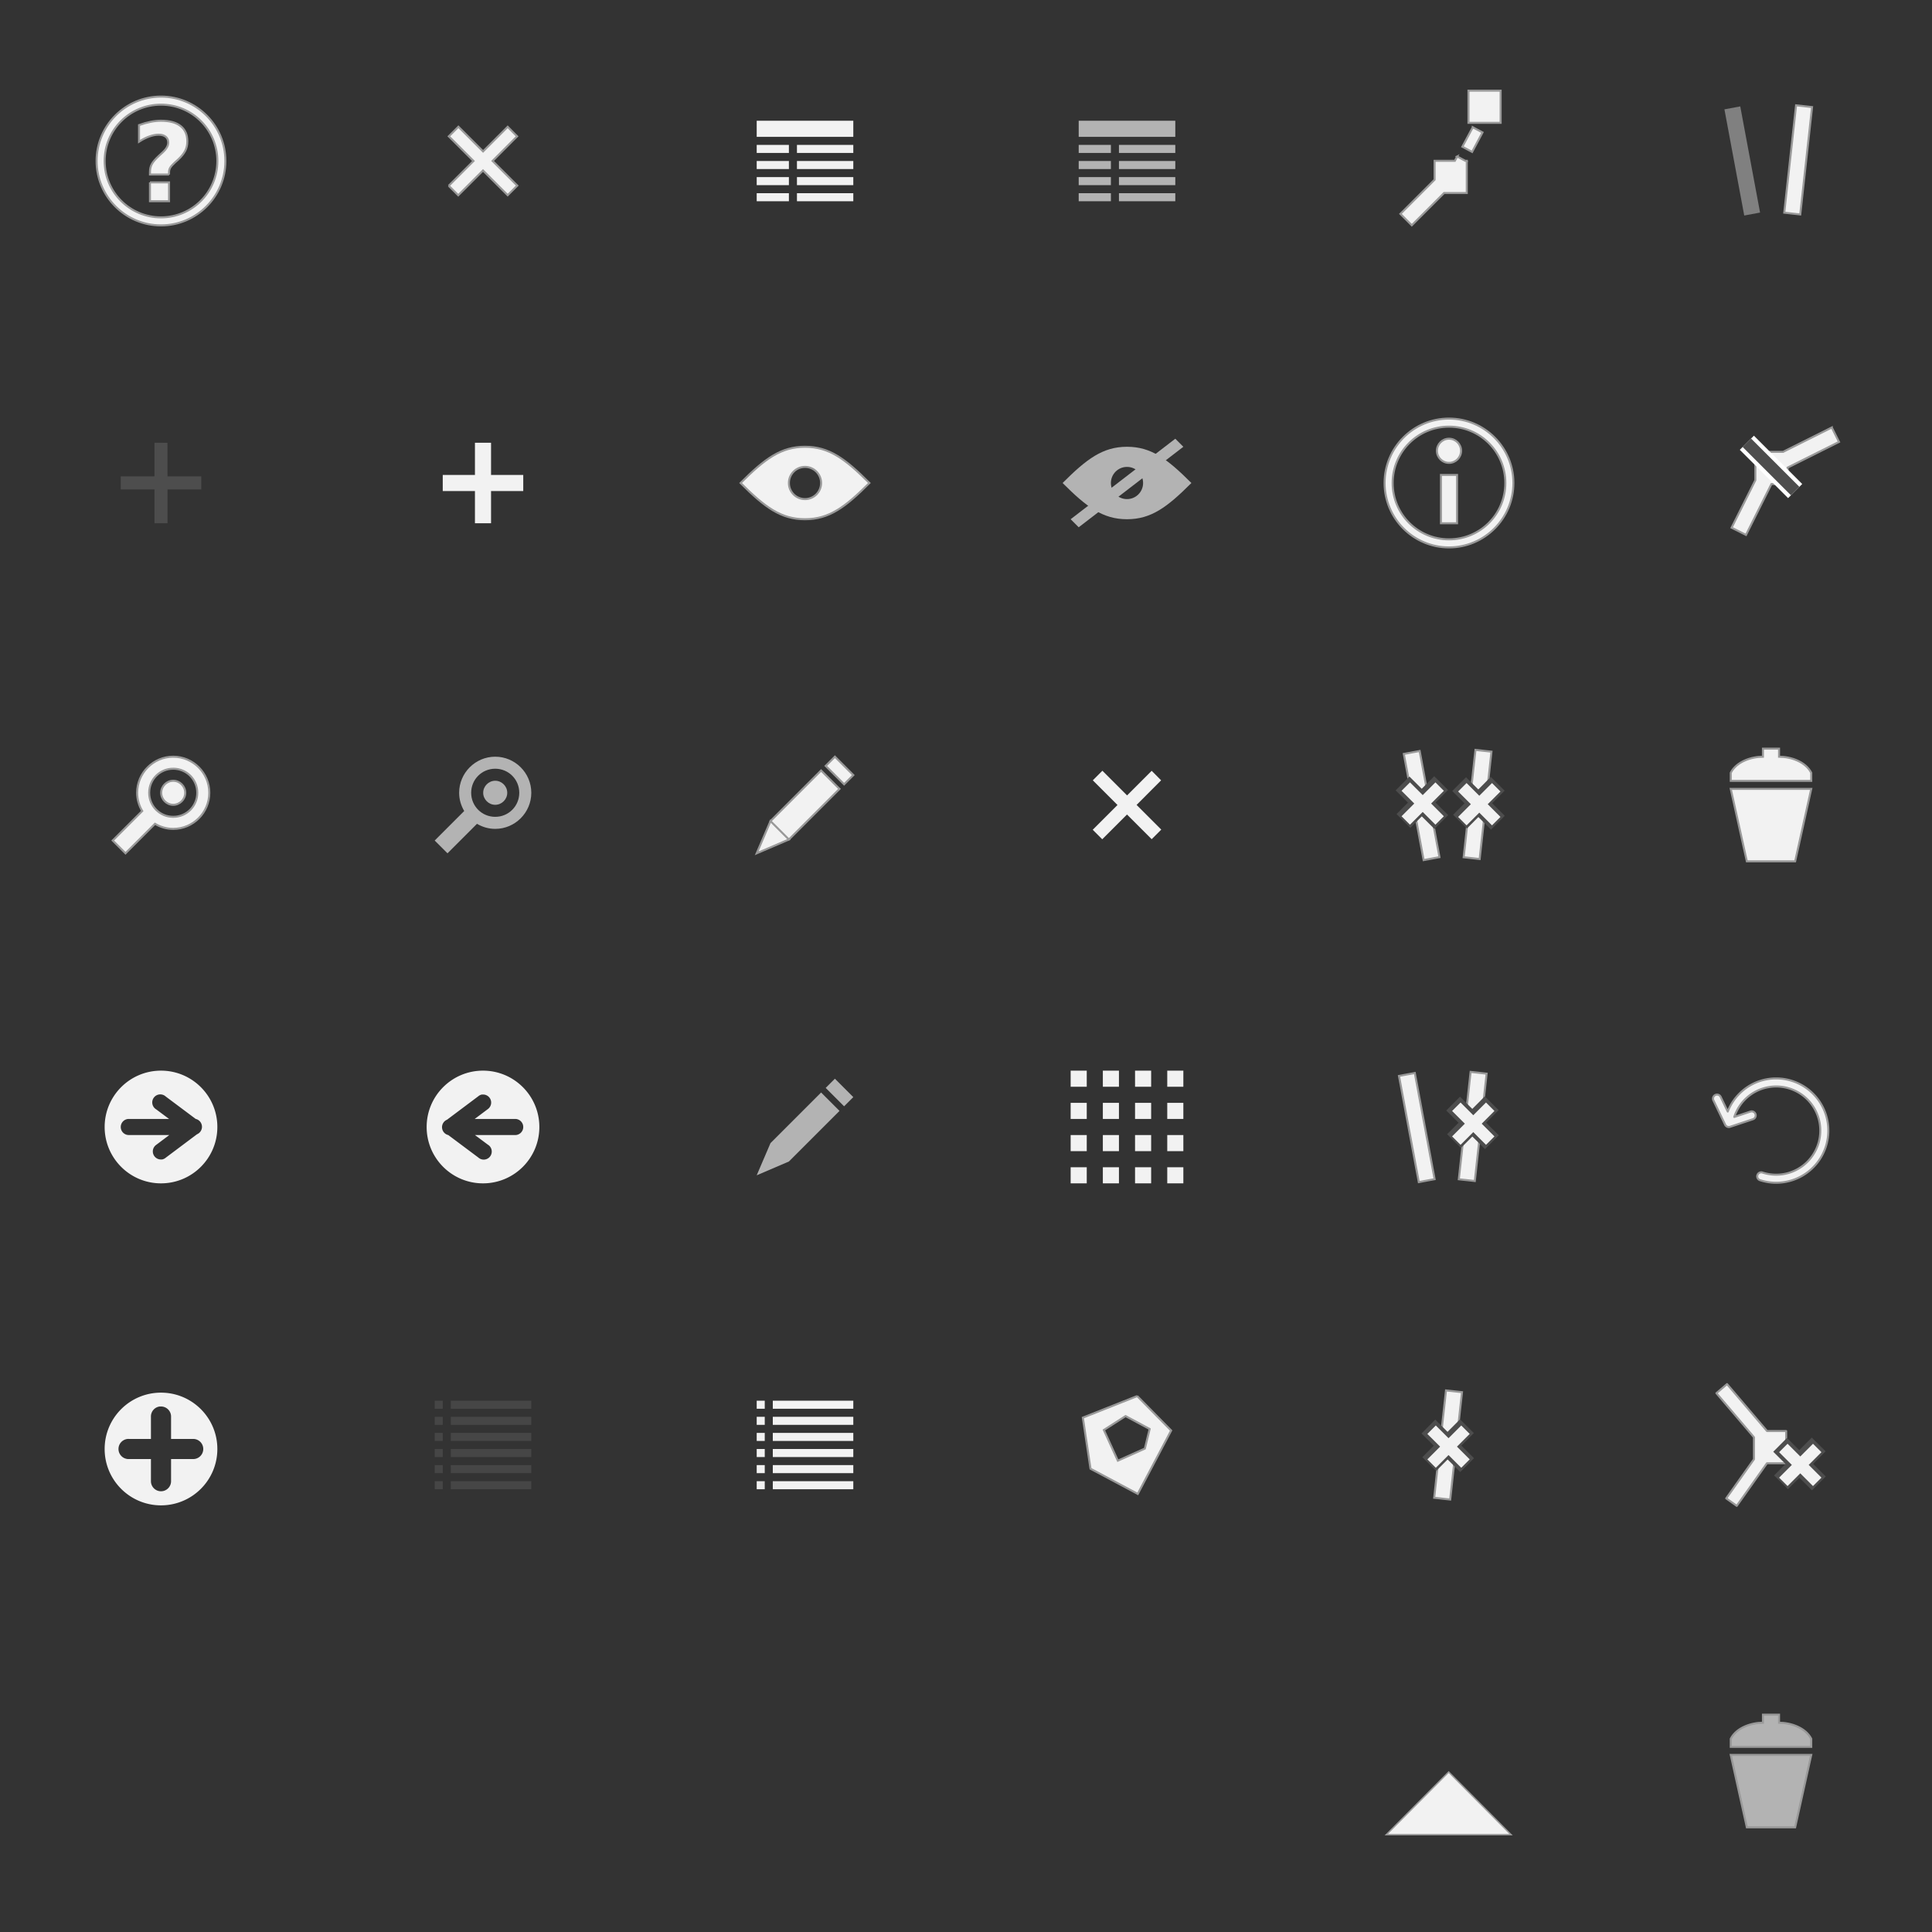 <svg xmlns="http://www.w3.org/2000/svg" xmlns:svg="http://www.w3.org/2000/svg" id="svg2" width="240" height="240" version="1.1"><rect width="100%" height="100%" fill="#333333" stroke="none"/><g id="layer1" transform="translate(0,-812.362)"><g id="g3001" transform="translate(-15.256,-111.387)"><path id="path3014" fill="#f2f2f2" fill-opacity="1" fill-rule="nonzero" stroke="#999" stroke-dasharray="none" stroke-dashoffset="0" stroke-linecap="butt" stroke-linejoin="miter" stroke-miterlimit="4" stroke-opacity="1" stroke-width=".25" d="m 35.256,935.749 c -4.412,0 -8,3.588 -8,8 0,4.412 3.588,8 8,8 4.412,0 8,-3.588 8,-8 0,-4.412 -3.588,-8 -8,-8 z m 0,1 c 3.872,0 7,3.128 7,7 0,3.872 -3.128,7 -7,7 -3.872,0 -7,-3.128 -7,-7 0,-3.872 3.128,-7 7,-7 z" baseline-shift="baseline" clip-rule="nonzero" color="#000" color-interpolation="sRGB" color-interpolation-filters="linearRGB" color-rendering="auto" direction="ltr" display="inline" enable-background="accumulate" font-family="sans-serif" font-size="medium" font-stretch="normal" font-style="normal" font-variant="normal" font-weight="normal" image-rendering="auto" letter-spacing="normal" opacity="1" overflow="visible" shape-rendering="auto" text-anchor="start" text-decoration="none" text-rendering="auto" visibility="visible" word-spacing="normal" writing-mode="lr-tb" style="line-height:normal;text-indent:0;text-align:start;text-decoration-line:none;text-decoration-style:solid;text-decoration-color:#000;text-transform:none;block-progression:tb;white-space:normal;isolation:auto;mix-blend-mode:normal;solid-color:#000;solid-opacity:1"/><g font-style="normal" style="line-height:125%" id="text3784" fill="#4d4d4d" fill-opacity="1" stroke="none" font-family="Sans" font-size="40" font-weight="normal" letter-spacing="0" transform="translate(27.256,-100.614)" word-spacing="0"><path id="path3789" fill="#f2f2f2" fill-opacity="1" stroke="#999" stroke-dasharray="none" stroke-miterlimit="4" stroke-opacity="1" stroke-width=".25" d="m 9,1046.046 -2.37,0 0,-0.322 c 0,-0.36 0.072,-0.677 0.217,-0.954 0.144,-0.281 0.449,-0.636 0.912,-1.066 l 0.42,-0.382 c 0.249,-0.228 0.431,-0.443 0.545,-0.645 0.118,-0.202 0.177,-0.404 0.177,-0.605 -4.6e-6,-0.307 -0.105,-0.546 -0.315,-0.717 -0.21,-0.176 -0.503,-0.263 -0.88,-0.263 -0.354,0 -0.737,0.075 -1.149,0.224 -0.411,0.145 -0.84,0.362 -1.287,0.651 l 0,-2.066 c 0.53,-0.184 1.013,-0.32 1.451,-0.408 0.438,-0.088 0.86,-0.132 1.267,-0.132 1.068,0 1.882,0.219 2.442,0.658 0.56,0.434 0.84,1.07 0.84,1.908 -7e-6,0.43 -0.085,0.816 -0.256,1.158 -0.171,0.338 -0.462,0.702 -0.873,1.092 l -0.42,0.375 c -0.298,0.272 -0.492,0.491 -0.584,0.658 -0.092,0.162 -0.138,0.342 -0.138,0.539 l 0,0.296 m -2.37,0.974 2.37,0 0,2.342 -2.37,0 0,-2.342" font-size="12" font-weight="bold" style="-inkscape-font-specification:'Sans Bold'"/></g></g><path id="path2990-6" fill="#f2f2f2" fill-opacity="1" fill-rule="nonzero" stroke="#999" stroke-dasharray="none" stroke-miterlimit="4" stroke-opacity="1" stroke-width=".25" d="m 100,867.862 c -3,0 -5,1.5 -8,4.5 3,3 5,4.5 8,4.5 3,0 5,-1.5 8,-4.5 -3,-3 -5,-4.5 -8,-4.5 z m 0,2.5 c 1.105,0 2,0.895 2,2 0,1.105 -0.895,2 -2,2 -1.105,0 -2,-0.895 -2,-2 0,-1.105 0.895,-2 2,-2 z"/><g id="eye-off" fill="#b3b3b3" transform="translate(131,-171)"><path id="path2990" fill="#b3b3b3" fill-opacity="1" fill-rule="nonzero" stroke="none" d="M 9,4.5 C 6,4.5 4,6 1,9 c 3,3 5,4.5 8,4.5 3,-3.3e-5 5,-1.5 8,-4.5 C 14,6 12,4.5 9,4.5 Z M 9,7 c 1.105,0 2,0.895 2,2 0,1.105 -0.895,2 -2,2 C 7.895,11 7,10.105 7,9 7,7.895 7.895,7 9,7 Z" transform="translate(0,1034.362)"/><path id="rect3787" fill="#b3b3b3" fill-opacity="1" fill-rule="nonzero" stroke="none" d="m 2,1047.862 13,-10 1,1 -13,10 z"/></g><path id="table" fill="#b3b3b3" fill-opacity="1" fill-rule="nonzero" stroke="none" d="m 134,827.362 0,2 12,0 0,-2 -12,0 z m 0,3 0,1 4,0 0,-1 -4,0 z m 5,0 0,1 7,0 0,-1 -7,0 z m -5,2 0,1 4,0 0,-1 -4,0 z m 5,0 0,1 7,0 0,-1 -7,0 z m -5,2 0,1 4,0 0,-1 -4,0 z m 5,0 0,1 7,0 0,-1 -7,0 z m -5,2 0,1 4,0 0,-1 -4,0 z m 5,0 0,1 7,0 0,-1 -7,0 z"/><path id="rect5280" fill="#f2f2f2" fill-opacity="1" fill-rule="nonzero" stroke="none" d="m 59,867.362 0,4 -4,0 0,2 4,0 0,4 2,0 0,-4 4,0 0,-2 -4,0 0,-4 z"/><path id="path4354" fill="#f2f2f2" fill-opacity="1" stroke="#999" stroke-dasharray="none" stroke-miterlimit="4" stroke-opacity="1" stroke-width=".25" d="m 21.518,906.362 c -2.467,0 -4.482,2.016 -4.482,4.483 0,0.83 0.234,1.596 0.63,2.265 l -3.665,3.665 1.588,1.588 3.665,-3.665 c 0.668,0.397 1.435,0.63 2.265,0.63 2.467,0 4.482,-2.016 4.482,-4.482 0,-2.467 -2.016,-4.483 -4.482,-4.483 z m 0,1.494 c 1.659,0 2.988,1.329 2.988,2.988 0,1.659 -1.329,2.988 -2.988,2.988 -1.659,0 -2.988,-1.329 -2.988,-2.988 0,-1.659 1.329,-2.988 2.988,-2.988 z m 0,1.494 c -0.816,0 -1.494,0.678 -1.494,1.494 0,0.816 0.678,1.494 1.494,1.494 0.816,0 1.494,-0.678 1.494,-1.494 0,-0.816 -0.678,-1.494 -1.494,-1.494 z" baseline-shift="baseline" color="#000" direction="ltr" display="inline" enable-background="accumulate" font-family="Sans" font-size="medium" font-stretch="normal" font-style="normal" font-variant="normal" font-weight="normal" letter-spacing="normal" overflow="visible" text-anchor="start" text-decoration="none" visibility="visible" word-spacing="normal" writing-mode="lr-tb" style="line-height:normal;-inkscape-font-specification:Sans;text-indent:0;text-align:start;text-decoration-line:none;text-transform:none;block-progression:tb;marker:none"/><path id="path4392" fill="#b3b3b3" fill-opacity="1" stroke="none" stroke-width="3" d="m 61.518,906.362 c -2.467,0 -4.482,2.016 -4.482,4.482 0,0.83 0.234,1.596 0.63,2.264 L 54,916.775 l 1.588,1.587 3.665,-3.665 c 0.668,0.397 1.435,0.63 2.265,0.63 2.467,0 4.482,-2.016 4.482,-4.483 0,-2.467 -2.016,-4.482 -4.482,-4.482 z m 0,1.494 c 1.659,0 2.988,1.329 2.988,2.988 0,1.659 -1.329,2.988 -2.988,2.988 -1.659,0 -2.988,-1.329 -2.988,-2.988 0,-1.659 1.329,-2.988 2.988,-2.988 z m 0,1.494 c -0.816,0 -1.494,0.678 -1.494,1.494 0,0.816 0.678,1.494 1.494,1.494 0.816,0 1.494,-0.678 1.494,-1.494 0,-0.816 -0.678,-1.494 -1.494,-1.494 z" baseline-shift="baseline" color="#000" direction="ltr" display="inline" enable-background="accumulate" font-family="Sans" font-size="medium" font-stretch="normal" font-style="normal" font-variant="normal" font-weight="normal" letter-spacing="normal" overflow="visible" text-anchor="start" text-decoration="none" visibility="visible" word-spacing="normal" writing-mode="lr-tb" style="line-height:normal;-inkscape-font-specification:Sans;text-indent:0;text-align:start;text-decoration-line:none;text-transform:none;block-progression:tb;marker:none"/><path id="path5321" fill="#f2f2f2" fill-opacity="1" stroke="none" d="m 60,945.362 c -3.866,0 -7,3.134 -7,7 0,3.866 3.134,7 7,7 3.866,0 7,-3.134 7,-7 0,-3.866 -3.134,-7 -7,-7 z m -0.156,2.969 a 1,1 0 0 1 0.094,0 1,1 0 0 1 0.656,1.812 l -1.625,1.219 5.031,0 a 1,1 0 1 1 0,2 l -5,0 1.594,1.188 a 1,1 0 1 1 -1.188,1.594 l -3.719,-2.781 a 1.004,1.004 0 0 1 -0.156,-1.906 l 3.875,-2.906 a 1,1 0 0 1 0.438,-0.219 z"/><path id="path5338" fill="#f2f2f2" fill-opacity="1" stroke="none" d="m 20,959.362 c 3.866,0 7,-3.134 7,-7 0,-3.866 -3.134,-7 -7,-7 -3.866,0 -7,3.134 -7,7 0,3.866 3.134,7 7,7 z m 0.156,-2.969 a 1,1 0 0 1 -0.094,0 1,1 0 0 1 -0.656,-1.813 l 1.625,-1.219 -5.031,0 a 1,1 0 1 1 0,-2 l 5,0 -1.594,-1.188 a 1,1 0 1 1 1.188,-1.594 l 3.719,2.781 a 1.004,1.004 0 0 1 0.156,1.906 l -3.875,2.906 a 1,1 0 0 1 -0.438,0.219 z"/><path id="path5340" fill="#f2f2f2" fill-opacity="1" stroke="none" d="m 20,985.362 c -3.866,0 -7,3.134 -7,7 0,3.866 3.134,7 7,7 3.866,0 7,-3.134 7,-7 0,-3.866 -3.134,-7 -7,-7 z m -0.156,1.719 a 1.25,1.25 0 0 1 0.125,0 1.25,1.25 0 0 1 1.281,1.281 l 0,2.75 2.75,0 a 1.25,1.25 0 1 1 0,2.5 l -2.75,0 0,2.75 a 1.25,1.25 0 1 1 -2.5,0 l 0,-2.75 -2.75,0 a 1.252,1.252 0 0 1 -0.125,-2.5 1.25,1.25 0 0 1 0.125,0 l 2.75,0 0,-2.75 a 1.25,1.25 0 0 1 1.094,-1.281 z"/><path id="table-5" fill="#f2f2f2" fill-opacity="1" fill-rule="nonzero" stroke="none" d="m 94,827.362 0,2 12,0 0,-2 -12,0 z m 0,3 0,1 4,0 0,-1 -4,0 z m 5,0 0,1 7,0 0,-1 -7,0 z m -5,2 0,1 4,0 0,-1 -4,0 z m 5,0 0,1 7,0 0,-1 -7,0 z m -5,2 0,1 4,0 0,-1 -4,0 z m 5,0 0,1 7,0 0,-1 -7,0 z m -5,2 0,1 4,0 0,-1 -4,0 z m 5,0 0,1 7,0 0,-1 -7,0 z"/><g font-style="normal" style="line-height:125%" id="text4356" fill="#4d4d4d" fill-opacity="1" stroke="none" font-family="Sans" font-size="40" font-weight="normal" letter-spacing="0" transform="translate(20,-164)" word-spacing="0"><path id="path4384" fill="#f2f2f2" fill-opacity="1" stroke="#999" stroke-dasharray="none" stroke-miterlimit="4" stroke-opacity="1" stroke-width=".25" d="m 35.742,999.438 3.076,-3.076 -3.066,-3.066 1.191,-1.191 3.066,3.066 3.057,-3.057 1.172,1.182 -3.047,3.057 3.066,3.066 -1.191,1.191 L 40,997.544 36.924,1000.62 35.742,999.438" font-family="Arial" font-size="20" font-stretch="normal" font-variant="normal" style="-inkscape-font-specification:Arial"/></g><path id="path4384-3" fill="#4d4d4d" fill-opacity="1" stroke="none" d="m 19.192,877.362 2e-6,-4.2 -4.192,10e-6 -3e-6,-1.627 4.192,0 0,-4.173 1.609,0.007 0.007,4.167 4.192,0 -3.9e-5,1.627 -4.192,4e-5 -1.5e-5,4.2 -1.615,0" font-family="Arial" font-size="20" font-stretch="normal" font-style="normal" font-variant="normal" font-weight="normal" letter-spacing="0" word-spacing="0" style="line-height:125%;-inkscape-font-specification:Arial"/><path id="path3684" fill="#f2f2f2" fill-opacity="1" stroke="#999" stroke-dasharray="none" stroke-miterlimit="4" stroke-opacity="1" stroke-width=".25" d="m 103.714,906.362 -1.143,1.143 2.286,2.286 L 106,908.648 Z M 102,908.076 l -6.286,6.286 2.286,2.286 6.286,-6.286 z M 95.714,914.362 94,918.362 l 4,-1.714 z"/><g font-style="normal" style="line-height:125%" id="text4356-2" fill="#fff" fill-opacity="1" stroke="none" font-family="Sans" font-size="40" font-weight="normal" letter-spacing="0" transform="translate(100,-84)" word-spacing="0"><path style="-inkscape-font-specification:Arial" id="path4384-2" fill="#f2f2f2" fill-opacity="1" d="m 35.742,999.438 3.076,-3.076 -3.066,-3.066 1.191,-1.191 3.066,3.066 3.057,-3.057 1.172,1.182 -3.047,3.057 3.066,3.066 -1.191,1.191 L 40,997.544 36.924,1000.62 35.742,999.438" font-family="Arial" font-size="20" font-stretch="normal" font-variant="normal"/></g><path id="path3684-2" fill="#b3b3b3" fill-opacity="1" stroke="none" d="m 103.714,946.362 -1.143,1.143 2.286,2.286 L 106,948.648 Z M 102,948.076 95.714,954.362 98,956.648 l 6.286,-6.286 z m -6.286,6.286 -1.714,4 4,-1.714 z"/><path id="table-5-8-8-6" fill="#464646" fill-opacity="1" fill-rule="nonzero" stroke="none" d="m 54,986.362 0,1 1,0 0,-1 z m 2,0 0,1 10,0 0,-1 z m -2,2 0,1 1,0 0,-1 z m 2,0 0,1 10,0 0,-1 z m -2,2 0,1 1,0 0,-1 z m 2,0 0,1 10,0 0,-1 z m -2,2 0,1 1,0 0,-1 z m 2,0 0,1 10,0 0,-1 z m -2,2 0,1 1,0 0,-1 z m 2,0 0,1 10,0 0,-1 z m -2,2 0,1 1,0 0,-1 z m 2,0 0,1 10,0 0,-1 z"/><path id="table-5-8-8-6-1" fill="#f2f2f2" fill-opacity="1" fill-rule="nonzero" stroke="none" d="m 94,986.362 0,1 1,0 0,-1 z m 2,0 0,1 10,0 0,-1 z m -2,2 0,1 1,0 0,-1 z m 2,0 0,1 10,0 0,-1 z m -2,2 0,1 1,0 0,-1 z m 2,0 0,1 10,0 0,-1 z m -2,2 0,1 1,0 0,-1 z m 2,0 0,1 10,0 0,-1 z m -2,2 0,1 1,0 0,-1 z m 2,0 0,1 10,0 0,-1 z m -2,2 0,1 1,0 0,-1 z m 2,0 0,1 10,0 0,-1 z"/><circle id="path3764" cx="180" cy="868.362" r="1.5" fill="#f2f2f2" fill-opacity="1" stroke="#999" stroke-dasharray="none" stroke-miterlimit="4" stroke-opacity="1" stroke-width=".25"/><path id="rect4274" fill="#f2f2f2" fill-opacity="1" stroke="#999" stroke-dasharray="none" stroke-miterlimit="4" stroke-opacity="1" stroke-width=".25" d="m 179,871.362 2,0 0,6 -2,0 z"/><g id="g4717" transform="translate(1.211,-42.477)"><path id="path3862" fill="#f2f2f2" fill-opacity="1" fill-rule="evenodd" stroke="#999" stroke-dasharray="none" stroke-linecap="butt" stroke-linejoin="miter" stroke-miterlimit="4" stroke-opacity="1" stroke-width=".25" d="m 141.27,173.424 -6.756,2.68 0.953,6.346 5.871,3.127 4.148,-7.873 -4.217,-4.279 z m -1.447,2.488 2.99,1.602 -0.592,2.432 -3.357,1.504 -1.738,-3.811 2.697,-1.727 z" transform="translate(-1.211,854.839)"/></g><path id="delete-30" fill="#f2f2f2" fill-opacity="1" fill-rule="nonzero" stroke="#999" stroke-dasharray="none" stroke-miterlimit="4" stroke-opacity="1" stroke-width=".25" d="m 219,905.362 0,1 c -1.429,0 -3.286,0.6 -4,2 l 0,1 10,0 0,-1 c -0.714,-1.4 -2.571,-2 -4,-2 l 0,-1 z m -4,5 2,9 6,0 2,-9 z"/><g id="g4797" transform="translate(1.74,-40.674)"><path id="path4349-2-2-9-3-8" fill="#f2f2f2" fill-opacity="1" fill-rule="evenodd" stroke="#999" stroke-dasharray="none" stroke-dashoffset="0" stroke-linecap="butt" stroke-linejoin="miter" stroke-miterlimit="4" stroke-opacity="1" stroke-width=".25" d="m 180.945,986.191 -1.467,13.336 1.988,0.219 1.467,-13.336 -1.988,-0.219 z" baseline-shift="baseline" clip-rule="nonzero" color="#000" color-interpolation="sRGB" color-interpolation-filters="linearRGB" color-rendering="auto" direction="ltr" display="inline" enable-background="accumulate" font-family="sans-serif" font-size="medium" font-stretch="normal" font-style="normal" font-variant="normal" font-weight="normal" image-rendering="auto" letter-spacing="normal" opacity="1" overflow="visible" shape-rendering="auto" text-anchor="start" text-decoration="none" text-rendering="auto" visibility="visible" word-spacing="normal" writing-mode="lr-tb" style="line-height:normal;text-indent:0;text-align:start;text-decoration-line:none;text-decoration-style:solid;text-decoration-color:#000;text-transform:none;block-progression:tb;white-space:normal;isolation:auto;mix-blend-mode:normal;solid-color:#000;solid-opacity:1"/><path id="path4349-2-2-3-3" fill="#f2f2f2" fill-opacity="1" fill-rule="evenodd" stroke="#999" stroke-dasharray="none" stroke-dashoffset="0" stroke-linecap="butt" stroke-linejoin="miter" stroke-miterlimit="4" stroke-opacity="1" stroke-width=".25" d="m 174.012,986.326 -1.967,0.367 2.463,13.188 1.965,-0.367 -2.461,-13.188 z" baseline-shift="baseline" clip-rule="nonzero" color="#000" color-interpolation="sRGB" color-interpolation-filters="linearRGB" color-rendering="auto" direction="ltr" display="inline" enable-background="accumulate" font-family="sans-serif" font-size="medium" font-stretch="normal" font-style="normal" font-variant="normal" font-weight="normal" image-rendering="auto" letter-spacing="normal" opacity="1" overflow="visible" shape-rendering="auto" text-anchor="start" text-decoration="none" text-rendering="auto" visibility="visible" word-spacing="normal" writing-mode="lr-tb" style="line-height:normal;text-indent:0;text-align:start;text-decoration-line:none;text-decoration-style:solid;text-decoration-color:#000;text-transform:none;block-progression:tb;white-space:normal;isolation:auto;mix-blend-mode:normal;solid-color:#000;solid-opacity:1"/></g><path display="inline" style="line-height:normal;text-indent:0;text-align:start;text-decoration-line:none;text-decoration-style:solid;text-decoration-color:#000;text-transform:none;block-progression:tb;white-space:normal;isolation:auto;mix-blend-mode:normal;solid-color:#000;solid-opacity:1" id="path4349-2-2-9-3-8-3" fill="#f2f2f2" fill-opacity="1" fill-rule="evenodd" stroke="#999" stroke-dasharray="none" stroke-dashoffset="0" stroke-linecap="butt" stroke-linejoin="miter" stroke-miterlimit="4" stroke-opacity="1" stroke-width=".25" d="m 183.288,905.517 -1.467,13.336 1.988,0.219 1.467,-13.336 -1.988,-0.219 z" baseline-shift="baseline" clip-rule="nonzero" color="#000" color-interpolation="sRGB" color-interpolation-filters="linearRGB" color-rendering="auto" direction="ltr" enable-background="accumulate" font-family="sans-serif" font-size="medium" font-stretch="normal" font-style="normal" font-variant="normal" font-weight="normal" image-rendering="auto" letter-spacing="normal" opacity="1" overflow="visible" shape-rendering="auto" text-anchor="start" text-decoration="none" text-rendering="auto" visibility="visible" word-spacing="normal" writing-mode="lr-tb"/><path display="inline" style="line-height:normal;text-indent:0;text-align:start;text-decoration-line:none;text-decoration-style:solid;text-decoration-color:#000;text-transform:none;block-progression:tb;white-space:normal;isolation:auto;mix-blend-mode:normal;solid-color:#000;solid-opacity:1" id="path4349-2-2-3-3-8" fill="#f2f2f2" fill-opacity="1" fill-rule="evenodd" stroke="#999" stroke-dasharray="none" stroke-dashoffset="0" stroke-linecap="butt" stroke-linejoin="miter" stroke-miterlimit="4" stroke-opacity="1" stroke-width=".25" d="m 176.354,905.652 -1.967,0.367 2.463,13.188 1.965,-0.367 -2.461,-13.188 z" baseline-shift="baseline" clip-rule="nonzero" color="#000" color-interpolation="sRGB" color-interpolation-filters="linearRGB" color-rendering="auto" direction="ltr" enable-background="accumulate" font-family="sans-serif" font-size="medium" font-stretch="normal" font-style="normal" font-variant="normal" font-weight="normal" image-rendering="auto" letter-spacing="normal" opacity="1" overflow="visible" shape-rendering="auto" text-anchor="start" text-decoration="none" text-rendering="auto" visibility="visible" word-spacing="normal" writing-mode="lr-tb"/><path id="path4349-2-2-9-3-8-7" fill="#f2f2f2" fill-opacity="1" fill-rule="evenodd" stroke="#999" stroke-dasharray="none" stroke-dashoffset="0" stroke-linecap="butt" stroke-linejoin="miter" stroke-miterlimit="4" stroke-opacity="1" stroke-width=".25" d="m 179.627,985.084 -1.467,13.336 1.988,0.219 1.467,-13.336 -1.988,-0.219 z" baseline-shift="baseline" clip-rule="nonzero" color="#000" color-interpolation="sRGB" color-interpolation-filters="linearRGB" color-rendering="auto" direction="ltr" display="inline" enable-background="accumulate" font-family="sans-serif" font-size="medium" font-stretch="normal" font-style="normal" font-variant="normal" font-weight="normal" image-rendering="auto" letter-spacing="normal" opacity="1" overflow="visible" shape-rendering="auto" text-anchor="start" text-decoration="none" text-rendering="auto" visibility="visible" word-spacing="normal" writing-mode="lr-tb" style="line-height:normal;text-indent:0;text-align:start;text-decoration-line:none;text-decoration-style:solid;text-decoration-color:#000;text-transform:none;block-progression:tb;white-space:normal;isolation:auto;mix-blend-mode:normal;solid-color:#000;solid-opacity:1"/><path id="rect4918" fill="#f2f2f2" fill-opacity="1" stroke="#999" stroke-dasharray="none" stroke-dashoffset="0" stroke-linecap="round" stroke-linejoin="round" stroke-miterlimit="4" stroke-opacity="1" stroke-width=".25" d="m 214.539,984.3 -1.322,1.127 4.666,5.477 0,2.731 -3.447,4.861 1.309,0.93 3.752,-5.293 2.387,0 0,-4 -2.375,0 -4.969,-5.832 z"/><g id="g4621-0-6" fill="#4d4d4d" fill-opacity="1" transform="translate(42.31,1.983)"><g id="g4400-8-39-2-3-1-1-8" fill="#4d4d4d" fill-opacity="1" stroke="#fff" stroke-dasharray="none" stroke-miterlimit="4" stroke-width="4.224" transform="matrix(0.574,0,0,0.574,77.91,445.567)"><path id="path4353-1-6-1-3-6-5-5" fill="#4d4d4d" fill-opacity="1" fill-rule="evenodd" stroke="#4d4d4d" stroke-dasharray="none" stroke-linecap="butt" stroke-linejoin="miter" stroke-miterlimit="4" stroke-opacity="1" stroke-width="4.224" d="m 175.806,948.246 8.389,8.35"/><path id="path4355-9-7-1-7-3-31-4" fill="#4d4d4d" fill-opacity="1" fill-rule="evenodd" stroke="#4d4d4d" stroke-dasharray="none" stroke-linecap="butt" stroke-linejoin="miter" stroke-miterlimit="4" stroke-opacity="1" stroke-width="4.224" d="m 176,956.362 8.155,-8.194"/></g><g id="g4400-8-39-2-3-3-7" fill="#4d4d4d" fill-opacity="1" stroke="#000" stroke-dasharray="none" stroke-miterlimit="4" stroke-width="2.816" transform="matrix(0.526,0,0,0.526,86.649,491.413)"><path id="path4353-1-6-1-3-3-9" fill="#f2f2f2" fill-opacity="1" fill-rule="evenodd" stroke="none" stroke-dasharray="none" stroke-dashoffset="0" stroke-linecap="butt" stroke-linejoin="miter" stroke-miterlimit="4" stroke-opacity="1" stroke-width="2.816" d="m 222.113,179.643 -1.049,1.049 1.582,1.58 -1.582,1.582 1.049,1.047 1.582,-1.58 1.58,1.58 1.049,-1.047 -1.582,-1.582 1.582,-1.58 -1.049,-1.049 -1.58,1.58 -1.582,-1.58 z" baseline-shift="baseline" clip-rule="nonzero" color="#000" color-interpolation="sRGB" color-interpolation-filters="linearRGB" color-rendering="auto" direction="ltr" display="inline" enable-background="accumulate" font-family="sans-serif" font-size="medium" font-stretch="normal" font-style="normal" font-variant="normal" font-weight="normal" image-rendering="auto" letter-spacing="normal" opacity="1" overflow="visible" shape-rendering="auto" text-anchor="start" text-decoration="none" text-rendering="auto" transform="matrix(1.9,0,0,1.9,-245.024,606.042)" visibility="visible" word-spacing="normal" writing-mode="lr-tb" style="line-height:normal;text-indent:0;text-align:start;text-decoration-line:none;text-decoration-style:solid;text-decoration-color:#000;text-transform:none;block-progression:tb;white-space:normal;isolation:auto;mix-blend-mode:normal;solid-color:#000;solid-opacity:1"/></g></g><path id="path4873" fill="#f2f2f2" fill-opacity="1" fill-rule="evenodd" stroke="#999" stroke-dasharray="none" stroke-dashoffset="0" stroke-linecap="butt" stroke-linejoin="miter" stroke-miterlimit="4" stroke-opacity="1" stroke-width=".25" d="m 182.416,823.622 0,4 4,0 0,-4 -4,0 z m 0.537,4.549 -1.293,2.418 1.211,0.646 1.291,-2.42 -1.209,-0.645 z m -1.939,3.629 -0.287,0.539 -2.518,0 0,2.346 -4.246,4.248 1.414,1.414 4.008,-4.008 2.824,0 0,-3.863 0.016,-0.029 -0.016,-0.008 0,-0.1 -0.186,0 -1.01,-0.539 z" baseline-shift="baseline" clip-rule="nonzero" color="#000" color-interpolation="sRGB" color-interpolation-filters="linearRGB" color-rendering="auto" direction="ltr" display="inline" enable-background="accumulate" font-family="sans-serif" font-size="medium" font-stretch="normal" font-style="normal" font-variant="normal" font-weight="normal" image-rendering="auto" letter-spacing="normal" opacity="1" overflow="visible" shape-rendering="auto" text-anchor="start" text-decoration="none" text-rendering="auto" visibility="visible" word-spacing="normal" writing-mode="lr-tb" style="line-height:normal;text-indent:0;text-align:start;text-decoration-line:none;text-decoration-style:solid;text-decoration-color:#000;text-transform:none;block-progression:tb;white-space:normal;isolation:auto;mix-blend-mode:normal;solid-color:#000;solid-opacity:1"/><g id="g4244" transform="matrix(0.514,-0.543,0.543,0.514,-430.02,562.226)"><path display="inline" style="line-height:normal;text-indent:0;text-align:start;text-decoration-line:none;text-decoration-style:solid;text-decoration-color:#000;text-transform:none;block-progression:tb;white-space:normal;isolation:auto;mix-blend-mode:normal;solid-color:#000;solid-opacity:1" id="path4240" fill="#f2f2f2" fill-opacity="1" fill-rule="nonzero" stroke="#999" stroke-dasharray="none" stroke-dashoffset="0" stroke-linecap="round" stroke-linejoin="round" stroke-miterlimit="4" stroke-opacity="1" stroke-width=".25" d="m 220.492,133.523 c -0.33,0.01 -0.662,0.046 -0.994,0.107 -2.225,0.414 -4.027,1.957 -4.832,4.01 l -0.877,-1.816 a 0.5,0.5 0 0 0 -0.834,-0.113 0.5,0.5 0 0 0 -0.066,0.549 l 1.459,3.02 a 0.5,0.5 0 0 0 0.607,0.256 l 2.844,-0.945 a 0.5,0.5 0 1 0 -0.316,-0.949 l -2.002,0.668 c 0.613,-1.89 2.207,-3.324 4.201,-3.695 2.247,-0.418 4.515,0.599 5.695,2.557 1.181,1.958 1.022,4.438 -0.396,6.23 -1.419,1.793 -3.796,2.515 -5.973,1.816 a 0.5,0.5 0 1 0 -0.305,0.951 c 2.57,0.825 5.387,-0.029 7.062,-2.146 0.419,-0.529 0.745,-1.111 0.977,-1.721 0.694,-1.828 0.536,-3.915 -0.51,-5.648 -1.22,-2.023 -3.429,-3.198 -5.74,-3.129 z" baseline-shift="baseline" clip-rule="nonzero" color="#000" color-interpolation="sRGB" color-interpolation-filters="linearRGB" color-rendering="auto" direction="ltr" enable-background="accumulate" font-family="sans-serif" font-size="medium" font-stretch="normal" font-style="normal" font-variant="normal" font-weight="normal" image-rendering="auto" letter-spacing="normal" opacity="1" overflow="visible" shape-rendering="auto" text-anchor="start" text-decoration="none" text-rendering="auto" transform="matrix(0.919,0.972,-0.972,0.919,152.136,647.933)" visibility="visible" word-spacing="normal" writing-mode="lr-tb"/></g><g id="g4140" transform="translate(0,-40)"><path display="inline" style="line-height:normal;text-indent:0;text-align:start;text-decoration-line:none;text-decoration-style:solid;text-decoration-color:#000;text-transform:none;block-progression:tb;white-space:normal;isolation:auto;mix-blend-mode:normal;solid-color:#000;solid-opacity:1" id="path4349-2-2-9-3-8-3-5" fill="#f2f2f2" fill-opacity="1" fill-rule="nonzero" stroke="#999" stroke-dasharray="none" stroke-dashoffset="0" stroke-linecap="butt" stroke-linejoin="miter" stroke-miterlimit="4" stroke-opacity="1" stroke-width=".25" d="m 227.553,53.105 -6.055,3.027 -3.441,0 0,3.518 -2.951,5.902 1.789,0.895 3.156,-6.314 2.006,0 0,-2.043 6.391,-3.195 -0.895,-1.789 z" baseline-shift="baseline" clip-rule="nonzero" color="#000" color-interpolation="sRGB" color-interpolation-filters="linearRGB" color-rendering="auto" direction="ltr" enable-background="accumulate" font-family="sans-serif" font-size="medium" font-stretch="normal" font-style="normal" font-variant="normal" font-weight="normal" image-rendering="auto" letter-spacing="normal" opacity="1" overflow="visible" shape-rendering="auto" text-anchor="start" text-decoration="none" text-rendering="auto" transform="translate(0,852.362)" visibility="visible" word-spacing="normal" writing-mode="lr-tb"/><path id="path4353-1-6-1-3-5-1-9" fill="none" stroke="#fff" stroke-dasharray="none" stroke-linecap="butt" stroke-linejoin="miter" stroke-miterlimit="4" stroke-opacity="1" stroke-width="2.482" d="m 217,907.362 6,6"/><path id="path4353-1-6-1-3-5-1" fill="none" stroke="#4d4d4d" stroke-dasharray="none" stroke-linecap="butt" stroke-linejoin="miter" stroke-miterlimit="4" stroke-opacity="1" stroke-width="1.482" d="m 217,907.362 6,6"/></g><path id="path4349-2-2-9-3-8-9" fill="#f2f2f2" fill-opacity="1" fill-rule="nonzero" stroke="#999" stroke-dasharray="none" stroke-dashoffset="0" stroke-linecap="butt" stroke-linejoin="miter" stroke-miterlimit="4" stroke-opacity="1" stroke-width=".25" d="m 223.115,825.445 -1.469,13.336 1.988,0.219 1.467,-13.336 -1.986,-0.219 z" baseline-shift="baseline" clip-rule="nonzero" color="#000" color-interpolation="sRGB" color-interpolation-filters="linearRGB" color-rendering="auto" direction="ltr" display="inline" enable-background="accumulate" font-family="sans-serif" font-size="medium" font-stretch="normal" font-style="normal" font-variant="normal" font-weight="normal" image-rendering="auto" letter-spacing="normal" opacity="1" overflow="visible" shape-rendering="auto" text-anchor="start" text-decoration="none" text-rendering="auto" visibility="visible" word-spacing="normal" writing-mode="lr-tb" style="line-height:normal;text-indent:0;text-align:start;text-decoration-line:none;text-decoration-style:solid;text-decoration-color:#000;text-transform:none;block-progression:tb;white-space:normal;isolation:auto;mix-blend-mode:normal;solid-color:#000;solid-opacity:1"/><path id="path4349-2-2-3-3-3" fill="none" stroke="gray" stroke-dasharray="none" stroke-linecap="butt" stroke-linejoin="miter" stroke-miterlimit="4" stroke-opacity="1" stroke-width="2" d="m 217.659,838.952 -2.461,-13.189"/><g id="g4621-0-6-2" fill="#4d4d4d" fill-opacity="1" transform="translate(-1.385,-0.287)"><g id="g4400-8-39-2-3-1-1-8-9" fill="#4d4d4d" fill-opacity="1" stroke="#fff" stroke-dasharray="none" stroke-miterlimit="4" stroke-width="4.224" transform="matrix(0.574,0,0,0.574,77.91,445.567)"><path id="path4353-1-6-1-3-6-5-5-7" fill="#4d4d4d" fill-opacity="1" fill-rule="evenodd" stroke="#4d4d4d" stroke-dasharray="none" stroke-linecap="butt" stroke-linejoin="miter" stroke-miterlimit="4" stroke-opacity="1" stroke-width="4.224" d="m 175.806,948.246 8.389,8.35"/><path id="path4355-9-7-1-7-3-31-4-6" fill="#4d4d4d" fill-opacity="1" fill-rule="evenodd" stroke="#4d4d4d" stroke-dasharray="none" stroke-linecap="butt" stroke-linejoin="miter" stroke-miterlimit="4" stroke-opacity="1" stroke-width="4.224" d="m 176,956.362 8.155,-8.194"/></g><g id="g4400-8-39-2-3-3-7-9" fill="#4d4d4d" fill-opacity="1" stroke="#000" stroke-dasharray="none" stroke-miterlimit="4" stroke-width="2.816" transform="matrix(0.526,0,0,0.526,86.649,491.413)"><path id="path4353-1-6-1-3-3-9-1" fill="#f2f2f2" fill-opacity="1" fill-rule="evenodd" stroke="none" stroke-dasharray="none" stroke-dashoffset="0" stroke-linecap="butt" stroke-linejoin="miter" stroke-miterlimit="4" stroke-opacity="1" stroke-width="2.816" d="m 222.113,179.643 -1.049,1.049 1.582,1.58 -1.582,1.582 1.049,1.047 1.582,-1.58 1.58,1.58 1.049,-1.047 -1.582,-1.582 1.582,-1.58 -1.049,-1.049 -1.58,1.58 -1.582,-1.58 z" baseline-shift="baseline" clip-rule="nonzero" color="#000" color-interpolation="sRGB" color-interpolation-filters="linearRGB" color-rendering="auto" direction="ltr" display="inline" enable-background="accumulate" font-family="sans-serif" font-size="medium" font-stretch="normal" font-style="normal" font-variant="normal" font-weight="normal" image-rendering="auto" letter-spacing="normal" opacity="1" overflow="visible" shape-rendering="auto" text-anchor="start" text-decoration="none" text-rendering="auto" transform="matrix(1.9,0,0,1.9,-245.024,606.042)" visibility="visible" word-spacing="normal" writing-mode="lr-tb" style="line-height:normal;text-indent:0;text-align:start;text-decoration-line:none;text-decoration-style:solid;text-decoration-color:#000;text-transform:none;block-progression:tb;white-space:normal;isolation:auto;mix-blend-mode:normal;solid-color:#000;solid-opacity:1"/></g></g><g id="g4621-0-6-9" fill="#4d4d4d" fill-opacity="1" transform="translate(1.689,-40.405)"><g id="g4400-8-39-2-3-1-1-8-0" fill="#4d4d4d" fill-opacity="1" stroke="#fff" stroke-dasharray="none" stroke-miterlimit="4" stroke-width="4.224" transform="matrix(0.574,0,0,0.574,77.91,445.567)"><path id="path4353-1-6-1-3-6-5-5-4" fill="#4d4d4d" fill-opacity="1" fill-rule="evenodd" stroke="#4d4d4d" stroke-dasharray="none" stroke-linecap="butt" stroke-linejoin="miter" stroke-miterlimit="4" stroke-opacity="1" stroke-width="4.224" d="m 175.806,948.246 8.389,8.35"/><path id="path4355-9-7-1-7-3-31-4-9" fill="#4d4d4d" fill-opacity="1" fill-rule="evenodd" stroke="#4d4d4d" stroke-dasharray="none" stroke-linecap="butt" stroke-linejoin="miter" stroke-miterlimit="4" stroke-opacity="1" stroke-width="4.224" d="m 176,956.362 8.155,-8.194"/></g><g id="g4400-8-39-2-3-3-7-8" fill="#4d4d4d" fill-opacity="1" stroke="#000" stroke-dasharray="none" stroke-miterlimit="4" stroke-width="2.816" transform="matrix(0.526,0,0,0.526,86.649,491.413)"><path id="path4353-1-6-1-3-3-9-4" fill="#f2f2f2" fill-opacity="1" fill-rule="evenodd" stroke="none" stroke-dasharray="none" stroke-dashoffset="0" stroke-linecap="butt" stroke-linejoin="miter" stroke-miterlimit="4" stroke-opacity="1" stroke-width="2.816" d="m 222.113,179.643 -1.049,1.049 1.582,1.58 -1.582,1.582 1.049,1.047 1.582,-1.58 1.58,1.58 1.049,-1.047 -1.582,-1.582 1.582,-1.58 -1.049,-1.049 -1.58,1.58 -1.582,-1.58 z" baseline-shift="baseline" clip-rule="nonzero" color="#000" color-interpolation="sRGB" color-interpolation-filters="linearRGB" color-rendering="auto" direction="ltr" display="inline" enable-background="accumulate" font-family="sans-serif" font-size="medium" font-stretch="normal" font-style="normal" font-variant="normal" font-weight="normal" image-rendering="auto" letter-spacing="normal" opacity="1" overflow="visible" shape-rendering="auto" text-anchor="start" text-decoration="none" text-rendering="auto" transform="matrix(1.9,0,0,1.9,-245.024,606.042)" visibility="visible" word-spacing="normal" writing-mode="lr-tb" style="line-height:normal;text-indent:0;text-align:start;text-decoration-line:none;text-decoration-style:solid;text-decoration-color:#000;text-transform:none;block-progression:tb;white-space:normal;isolation:auto;mix-blend-mode:normal;solid-color:#000;solid-opacity:1"/></g></g><g id="g4621-0-6-0" fill="#4d4d4d" fill-opacity="1" transform="translate(2.436,-80.091)"><g id="g4400-8-39-2-3-1-1-8-2" fill="#4d4d4d" fill-opacity="1" stroke="#fff" stroke-dasharray="none" stroke-miterlimit="4" stroke-width="4.224" transform="matrix(0.574,0,0,0.574,77.91,445.567)"><path id="path4353-1-6-1-3-6-5-5-5" fill="#4d4d4d" fill-opacity="1" fill-rule="evenodd" stroke="#4d4d4d" stroke-dasharray="none" stroke-linecap="butt" stroke-linejoin="miter" stroke-miterlimit="4" stroke-opacity="1" stroke-width="4.224" d="m 175.806,948.246 8.389,8.35"/><path id="path4355-9-7-1-7-3-31-4-69" fill="#4d4d4d" fill-opacity="1" fill-rule="evenodd" stroke="#4d4d4d" stroke-dasharray="none" stroke-linecap="butt" stroke-linejoin="miter" stroke-miterlimit="4" stroke-opacity="1" stroke-width="4.224" d="m 176,956.362 8.155,-8.194"/></g><g id="g4400-8-39-2-3-3-7-2" fill="#4d4d4d" fill-opacity="1" stroke="#000" stroke-dasharray="none" stroke-miterlimit="4" stroke-width="2.816" transform="matrix(0.526,0,0,0.526,86.649,491.413)"><path id="path4353-1-6-1-3-3-9-8" fill="#f2f2f2" fill-opacity="1" fill-rule="evenodd" stroke="none" stroke-dasharray="none" stroke-dashoffset="0" stroke-linecap="butt" stroke-linejoin="miter" stroke-miterlimit="4" stroke-opacity="1" stroke-width="2.816" d="m 222.113,179.643 -1.049,1.049 1.582,1.58 -1.582,1.582 1.049,1.047 1.582,-1.58 1.58,1.58 1.049,-1.047 -1.582,-1.582 1.582,-1.58 -1.049,-1.049 -1.58,1.58 -1.582,-1.58 z" baseline-shift="baseline" clip-rule="nonzero" color="#000" color-interpolation="sRGB" color-interpolation-filters="linearRGB" color-rendering="auto" direction="ltr" display="inline" enable-background="accumulate" font-family="sans-serif" font-size="medium" font-stretch="normal" font-style="normal" font-variant="normal" font-weight="normal" image-rendering="auto" letter-spacing="normal" opacity="1" overflow="visible" shape-rendering="auto" text-anchor="start" text-decoration="none" text-rendering="auto" transform="matrix(1.9,0,0,1.9,-245.024,606.042)" visibility="visible" word-spacing="normal" writing-mode="lr-tb" style="line-height:normal;text-indent:0;text-align:start;text-decoration-line:none;text-decoration-style:solid;text-decoration-color:#000;text-transform:none;block-progression:tb;white-space:normal;isolation:auto;mix-blend-mode:normal;solid-color:#000;solid-opacity:1"/></g></g><g id="g4621-0-6-5" fill="#4d4d4d" fill-opacity="1" transform="translate(-4.593,-80.175)"><g id="g4400-8-39-2-3-1-1-8-6" fill="#4d4d4d" fill-opacity="1" stroke="#fff" stroke-dasharray="none" stroke-miterlimit="4" stroke-width="4.224" transform="matrix(0.574,0,0,0.574,77.91,445.567)"><path id="path4353-1-6-1-3-6-5-5-2" fill="#4d4d4d" fill-opacity="1" fill-rule="evenodd" stroke="#4d4d4d" stroke-dasharray="none" stroke-linecap="butt" stroke-linejoin="miter" stroke-miterlimit="4" stroke-opacity="1" stroke-width="4.224" d="m 175.806,948.246 8.389,8.35"/><path id="path4355-9-7-1-7-3-31-4-0" fill="#4d4d4d" fill-opacity="1" fill-rule="evenodd" stroke="#4d4d4d" stroke-dasharray="none" stroke-linecap="butt" stroke-linejoin="miter" stroke-miterlimit="4" stroke-opacity="1" stroke-width="4.224" d="m 176,956.362 8.155,-8.194"/></g><g id="g4400-8-39-2-3-3-7-0" fill="#4d4d4d" fill-opacity="1" stroke="#000" stroke-dasharray="none" stroke-miterlimit="4" stroke-width="2.816" transform="matrix(0.526,0,0,0.526,86.649,491.413)"><path id="path4353-1-6-1-3-3-9-6" fill="#f2f2f2" fill-opacity="1" fill-rule="evenodd" stroke="none" stroke-dasharray="none" stroke-dashoffset="0" stroke-linecap="butt" stroke-linejoin="miter" stroke-miterlimit="4" stroke-opacity="1" stroke-width="2.816" d="m 222.113,179.643 -1.049,1.049 1.582,1.58 -1.582,1.582 1.049,1.047 1.582,-1.58 1.58,1.58 1.049,-1.047 -1.582,-1.582 1.582,-1.58 -1.049,-1.049 -1.58,1.58 -1.582,-1.58 z" baseline-shift="baseline" clip-rule="nonzero" color="#000" color-interpolation="sRGB" color-interpolation-filters="linearRGB" color-rendering="auto" direction="ltr" display="inline" enable-background="accumulate" font-family="sans-serif" font-size="medium" font-stretch="normal" font-style="normal" font-variant="normal" font-weight="normal" image-rendering="auto" letter-spacing="normal" opacity="1" overflow="visible" shape-rendering="auto" text-anchor="start" text-decoration="none" text-rendering="auto" transform="matrix(1.9,0,0,1.9,-245.024,606.042)" visibility="visible" word-spacing="normal" writing-mode="lr-tb" style="line-height:normal;text-indent:0;text-align:start;text-decoration-line:none;text-decoration-style:solid;text-decoration-color:#000;text-transform:none;block-progression:tb;white-space:normal;isolation:auto;mix-blend-mode:normal;solid-color:#000;solid-opacity:1"/></g></g><path id="path3014-4" fill="#f2f2f2" fill-opacity="1" fill-rule="nonzero" stroke="#999" stroke-dasharray="none" stroke-dashoffset="0" stroke-linecap="butt" stroke-linejoin="miter" stroke-miterlimit="4" stroke-opacity="1" stroke-width=".25" d="m 180,864.362 c -4.412,0 -8,3.588 -8,8 0,4.412 3.588,8 8,8 4.412,0 8,-3.588 8,-8 0,-4.412 -3.588,-8 -8,-8 z m 0,1 c 3.872,0 7,3.128 7,7 0,3.872 -3.128,7 -7,7 -3.872,0 -7,-3.128 -7,-7 0,-3.872 3.128,-7 7,-7 z" baseline-shift="baseline" clip-rule="nonzero" color="#000" color-interpolation="sRGB" color-interpolation-filters="linearRGB" color-rendering="auto" direction="ltr" display="inline" enable-background="accumulate" font-family="sans-serif" font-size="medium" font-stretch="normal" font-style="normal" font-variant="normal" font-weight="normal" image-rendering="auto" letter-spacing="normal" opacity="1" overflow="visible" shape-rendering="auto" text-anchor="start" text-decoration="none" text-rendering="auto" visibility="visible" word-spacing="normal" writing-mode="lr-tb" style="line-height:normal;text-indent:0;text-align:start;text-decoration-line:none;text-decoration-style:solid;text-decoration-color:#000;text-transform:none;block-progression:tb;white-space:normal;isolation:auto;mix-blend-mode:normal;solid-color:#000;solid-opacity:1"/><rect id="rect4237" width="2" height="2" x="133" y="945.362" fill="#f2f2f2" fill-opacity="1" stroke="none" stroke-dasharray="none" stroke-dashoffset="0" stroke-miterlimit="4" stroke-opacity="1" stroke-width=".25"/><rect id="rect4239" width="2" height="2" x="137" y="945.362" fill="#f2f2f2" fill-opacity="1" stroke="none" stroke-dasharray="none" stroke-dashoffset="0" stroke-miterlimit="4" stroke-opacity="1" stroke-width=".25"/><rect id="rect4241" width="2" height="2" x="141" y="945.362" fill="#f2f2f2" fill-opacity="1" stroke="none" stroke-dasharray="none" stroke-dashoffset="0" stroke-miterlimit="4" stroke-opacity="1" stroke-width=".25"/><rect id="rect4243" width="2" height="2" x="145" y="945.362" fill="#f2f2f2" fill-opacity="1" stroke="none" stroke-dasharray="none" stroke-dashoffset="0" stroke-miterlimit="4" stroke-opacity="1" stroke-width=".25"/><rect id="rect4237-6" width="2" height="2" x="133" y="949.362" fill="#f2f2f2" fill-opacity="1" stroke="none" stroke-dasharray="none" stroke-dashoffset="0" stroke-miterlimit="4" stroke-opacity="1" stroke-width=".25"/><rect id="rect4239-3" width="2" height="2" x="137" y="949.362" fill="#f2f2f2" fill-opacity="1" stroke="none" stroke-dasharray="none" stroke-dashoffset="0" stroke-miterlimit="4" stroke-opacity="1" stroke-width=".25"/><rect id="rect4241-8" width="2" height="2" x="141" y="949.362" fill="#f2f2f2" fill-opacity="1" stroke="none" stroke-dasharray="none" stroke-dashoffset="0" stroke-miterlimit="4" stroke-opacity="1" stroke-width=".25"/><rect id="rect4243-2" width="2" height="2" x="145" y="949.362" fill="#f2f2f2" fill-opacity="1" stroke="none" stroke-dasharray="none" stroke-dashoffset="0" stroke-miterlimit="4" stroke-opacity="1" stroke-width=".25"/><rect id="rect4237-1" width="2" height="2" x="133" y="953.362" fill="#f2f2f2" fill-opacity="1" stroke="none" stroke-dasharray="none" stroke-dashoffset="0" stroke-miterlimit="4" stroke-opacity="1" stroke-width=".25"/><rect id="rect4239-5" width="2" height="2" x="137" y="953.362" fill="#f2f2f2" fill-opacity="1" stroke="none" stroke-dasharray="none" stroke-dashoffset="0" stroke-miterlimit="4" stroke-opacity="1" stroke-width=".25"/><rect id="rect4241-82" width="2" height="2" x="141" y="953.362" fill="#f2f2f2" fill-opacity="1" stroke="none" stroke-dasharray="none" stroke-dashoffset="0" stroke-miterlimit="4" stroke-opacity="1" stroke-width=".25"/><rect id="rect4243-5" width="2" height="2" x="145" y="953.362" fill="#f2f2f2" fill-opacity="1" stroke="none" stroke-dasharray="none" stroke-dashoffset="0" stroke-miterlimit="4" stroke-opacity="1" stroke-width=".25"/><rect id="rect4237-6-6" width="2" height="2" x="133" y="957.362" fill="#f2f2f2" fill-opacity="1" stroke="none" stroke-dasharray="none" stroke-dashoffset="0" stroke-miterlimit="4" stroke-opacity="1" stroke-width=".25"/><rect id="rect4239-3-7" width="2" height="2" x="137" y="957.362" fill="#f2f2f2" fill-opacity="1" stroke="none" stroke-dasharray="none" stroke-dashoffset="0" stroke-miterlimit="4" stroke-opacity="1" stroke-width=".25"/><rect id="rect4241-8-2" width="2" height="2" x="141" y="957.362" fill="#f2f2f2" fill-opacity="1" stroke="none" stroke-dasharray="none" stroke-dashoffset="0" stroke-miterlimit="4" stroke-opacity="1" stroke-width=".25"/><rect id="rect4243-2-5" width="2" height="2" x="145" y="957.362" fill="#f2f2f2" fill-opacity="1" stroke="none" stroke-dasharray="none" stroke-dashoffset="0" stroke-miterlimit="4" stroke-opacity="1" stroke-width=".25"/><path id="delete-30-7" fill="#b3b3b3" fill-opacity="1" fill-rule="nonzero" stroke="#999" stroke-dasharray="none" stroke-miterlimit="4" stroke-opacity="1" stroke-width=".25" d="m 219,1025.362 0,1 c -1.429,0 -3.286,0.6 -4,2 l 0,1 10,0 0,-1 c -0.714,-1.4 -2.571,-2 -4,-2 l 0,-1 z m -4,5 2,9 6,0 2,-9 z"/><path id="path4407" fill="#f2f2f2" fill-opacity="1" fill-rule="evenodd" stroke="#999" stroke-dasharray="none" stroke-linecap="butt" stroke-linejoin="miter" stroke-miterlimit="4" stroke-opacity="1" stroke-width=".177" d="m 179.96,1032.489 -7.747,7.784 15.494,0 z"/></g></svg>